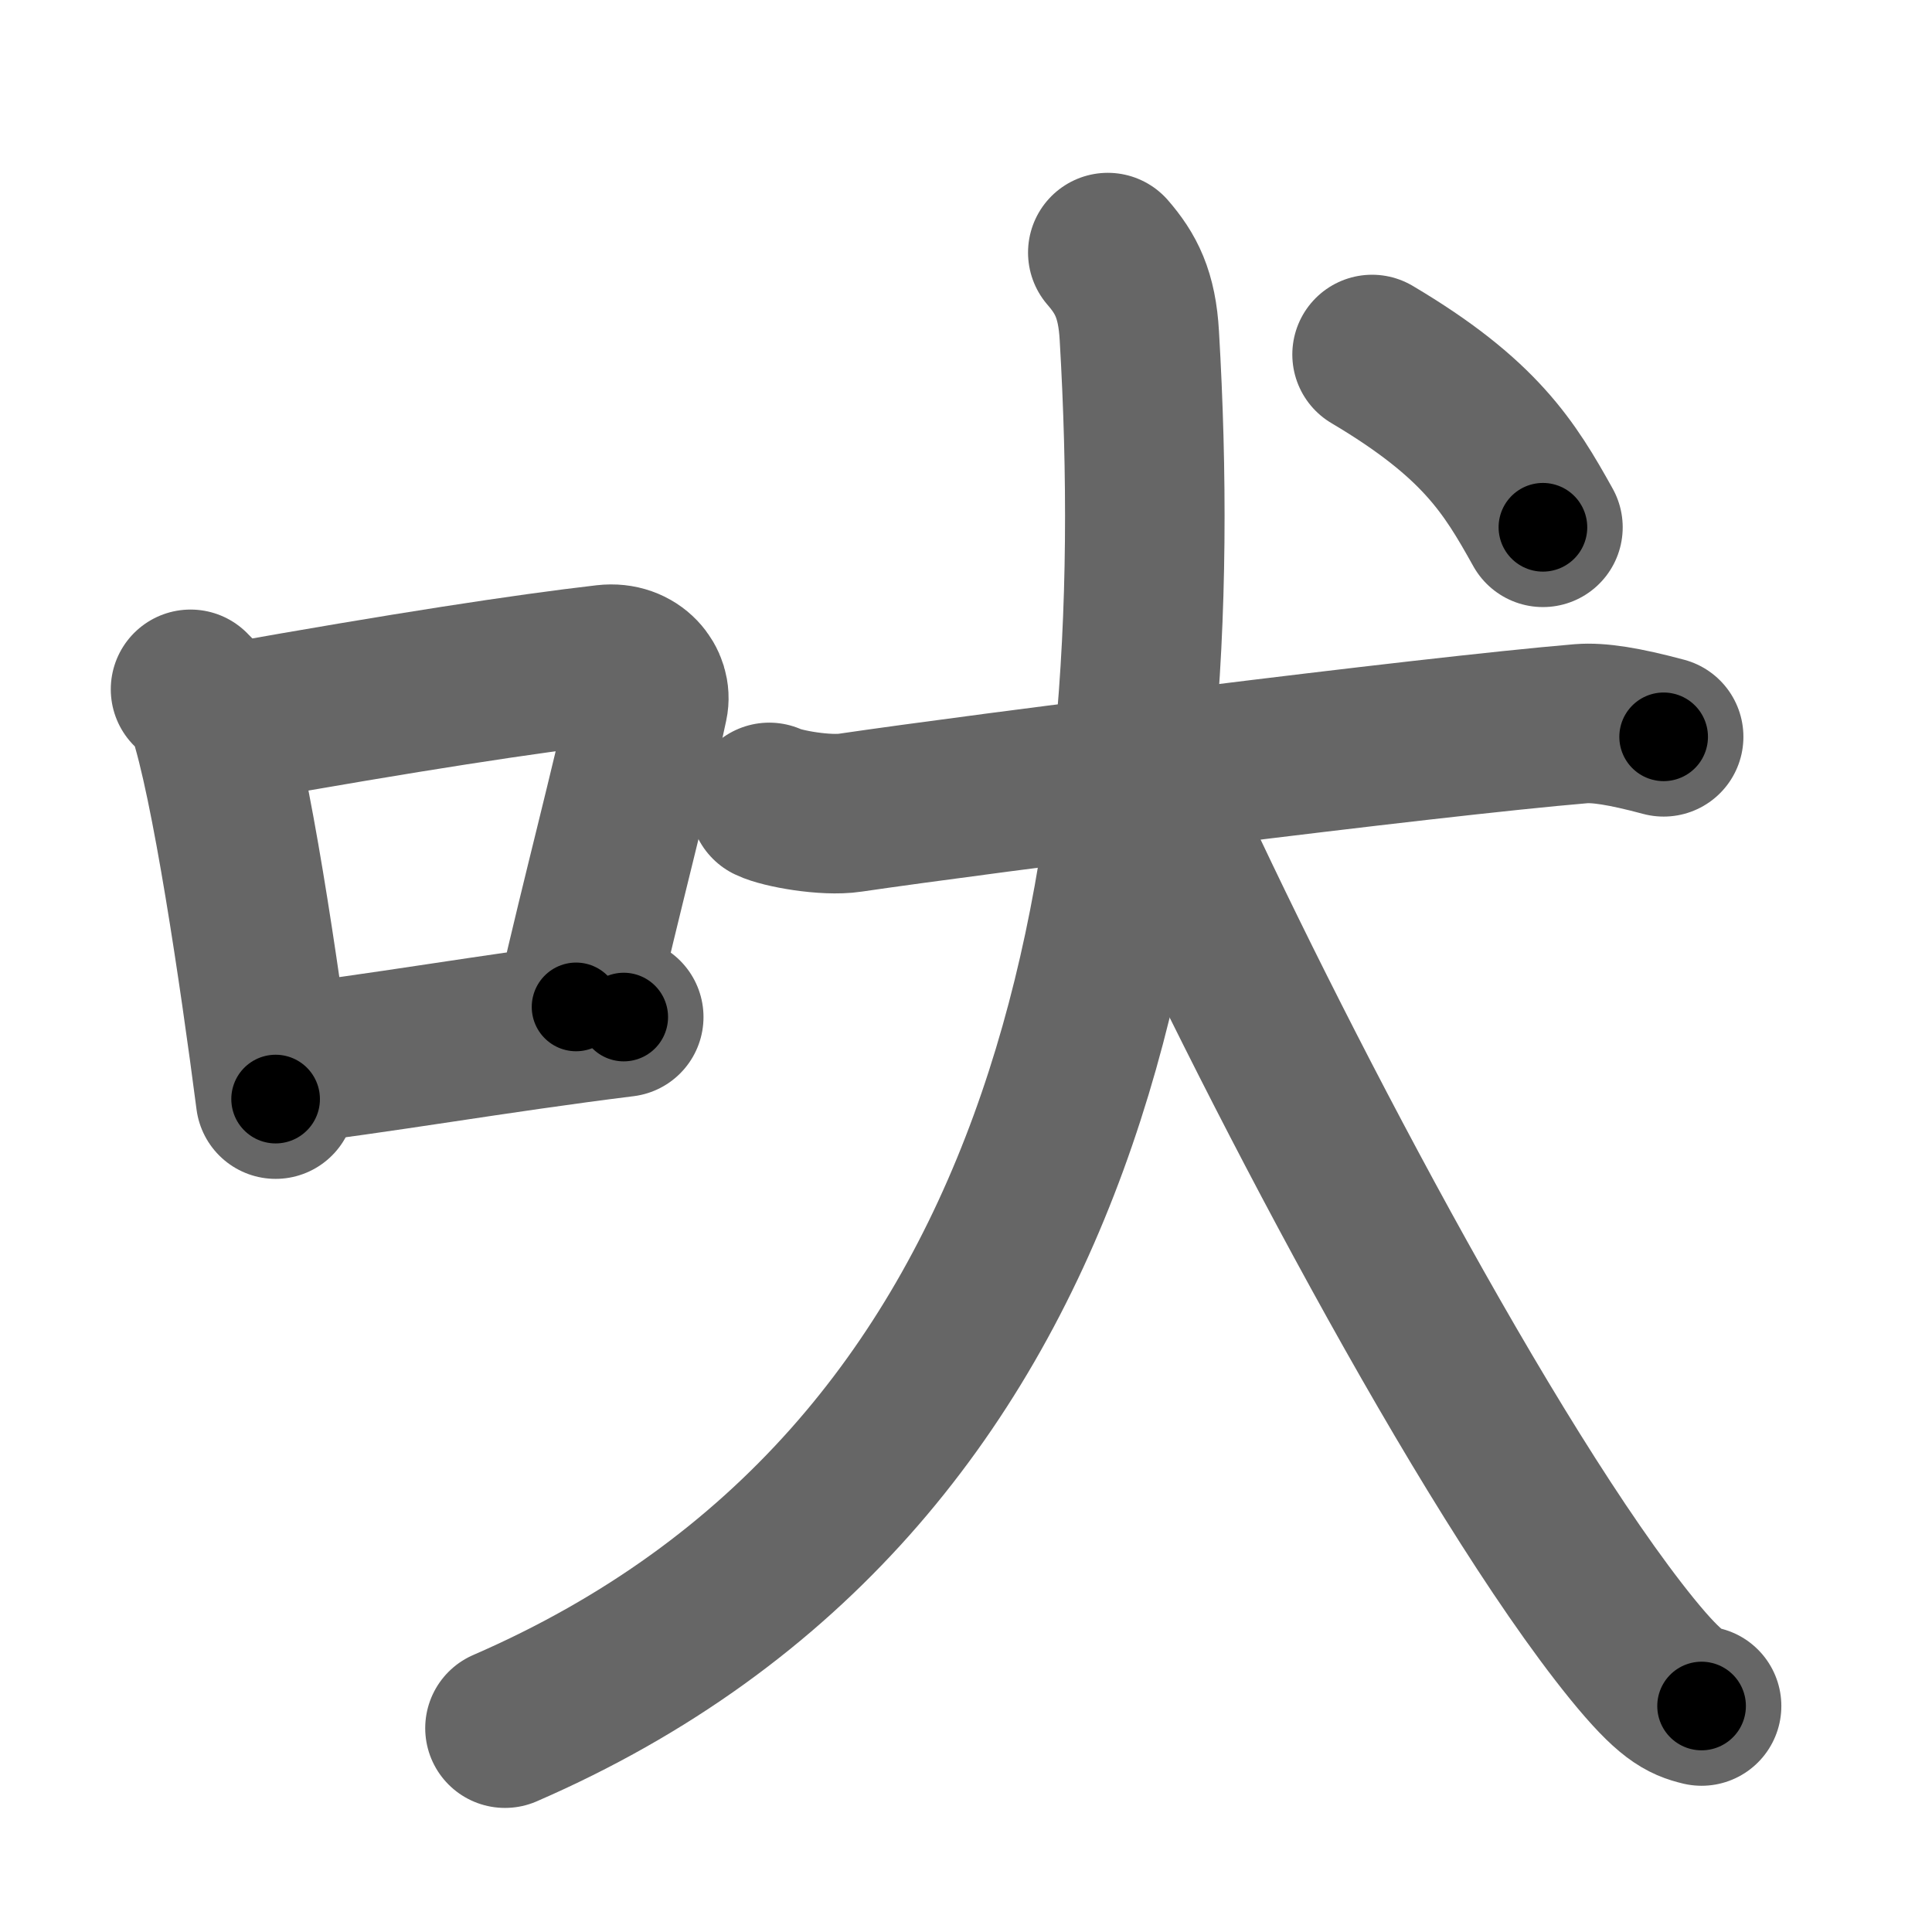 <svg xmlns="http://www.w3.org/2000/svg" width="109" height="109" viewBox="0 0 109 109" id="5420"><g fill="none" stroke="#666" stroke-width="9" stroke-linecap="round" stroke-linejoin="round"><g><g><path d="M10.75,38.89c0.38,0.4,0.78,0.73,0.95,1.23c1.33,3.94,2.93,14.81,3.85,21.89" /><path d="M13.15,40.78c9.72-1.73,16.51-2.77,21.02-3.29c1.65-0.19,2.64,1.12,2.4,2.23c-0.98,4.6-2.62,10.72-4.07,17.09" /><path d="M15.73,60.1c5.29-0.59,12.19-1.82,19.46-2.72" /></g><g><g><path d="M43.4,45.27c0.72,0.35,3.18,0.79,4.57,0.58c7.28-1.07,32.46-4.28,41.23-5.02c1-0.08,2.42,0.14,4.66,0.74" /><path d="M62.5,14.25c1.02,1.18,1.65,2.35,1.78,4.7c1.8,30.67-3.54,64.55-35.79,78.55" /><path d="M65.06,45c6.4,14.1,18.85,37.96,27.02,48.03c2.15,2.64,2.93,2.98,3.92,3.22" /></g><g><path d="M77.41,20c6.09,3.61,7.75,6.36,9.64,9.75" /></g></g></g></g><g fill="none" stroke="#000" stroke-width="5" stroke-linecap="round" stroke-linejoin="round"><g><g><path d="M10.75,38.89c0.38,0.4,0.78,0.73,0.95,1.23c1.33,3.94,2.93,14.81,3.85,21.89" stroke-dasharray="23.81" stroke-dashoffset="23.81"><animate id="0" attributeName="stroke-dashoffset" values="23.81;0" dur="0.24s" fill="freeze" begin="0s;5420.click" /></path><path d="M13.15,40.78c9.72-1.73,16.51-2.77,21.02-3.29c1.65-0.19,2.64,1.12,2.4,2.23c-0.98,4.6-2.62,10.72-4.07,17.09" stroke-dasharray="42.67" stroke-dashoffset="42.67"><animate attributeName="stroke-dashoffset" values="42.67" fill="freeze" begin="5420.click" /><animate id="1" attributeName="stroke-dashoffset" values="42.67;0" dur="0.43s" fill="freeze" begin="0.end" /></path><path d="M15.73,60.1c5.29-0.59,12.19-1.82,19.46-2.72" stroke-dasharray="19.65" stroke-dashoffset="19.65"><animate attributeName="stroke-dashoffset" values="19.65" fill="freeze" begin="5420.click" /><animate id="2" attributeName="stroke-dashoffset" values="19.65;0" dur="0.2s" fill="freeze" begin="1.end" /></path></g><g><g><path d="M43.4,45.27c0.72,0.35,3.18,0.79,4.57,0.58c7.28-1.07,32.46-4.28,41.23-5.02c1-0.08,2.42,0.14,4.66,0.74" stroke-dasharray="50.92" stroke-dashoffset="50.92"><animate attributeName="stroke-dashoffset" values="50.92" fill="freeze" begin="5420.click" /><animate id="3" attributeName="stroke-dashoffset" values="50.92;0" dur="0.51s" fill="freeze" begin="2.end" /></path><path d="M62.5,14.25c1.02,1.18,1.65,2.35,1.78,4.7c1.8,30.67-3.54,64.55-35.79,78.55" stroke-dasharray="97.68" stroke-dashoffset="97.68"><animate attributeName="stroke-dashoffset" values="97.68" fill="freeze" begin="5420.click" /><animate id="4" attributeName="stroke-dashoffset" values="97.68;0" dur="0.73s" fill="freeze" begin="3.end" /></path><path d="M65.06,45c6.4,14.1,18.85,37.96,27.02,48.03c2.15,2.64,2.93,2.98,3.92,3.22" stroke-dasharray="60.38" stroke-dashoffset="60.38"><animate attributeName="stroke-dashoffset" values="60.38" fill="freeze" begin="5420.click" /><animate id="5" attributeName="stroke-dashoffset" values="60.38;0" dur="0.45s" fill="freeze" begin="4.end" /></path></g><g><path d="M77.41,20c6.09,3.61,7.75,6.36,9.64,9.75" stroke-dasharray="13.92" stroke-dashoffset="13.92"><animate attributeName="stroke-dashoffset" values="13.92" fill="freeze" begin="5420.click" /><animate id="6" attributeName="stroke-dashoffset" values="13.92;0" dur="0.14s" fill="freeze" begin="5.end" /></path></g></g></g></g></svg>
